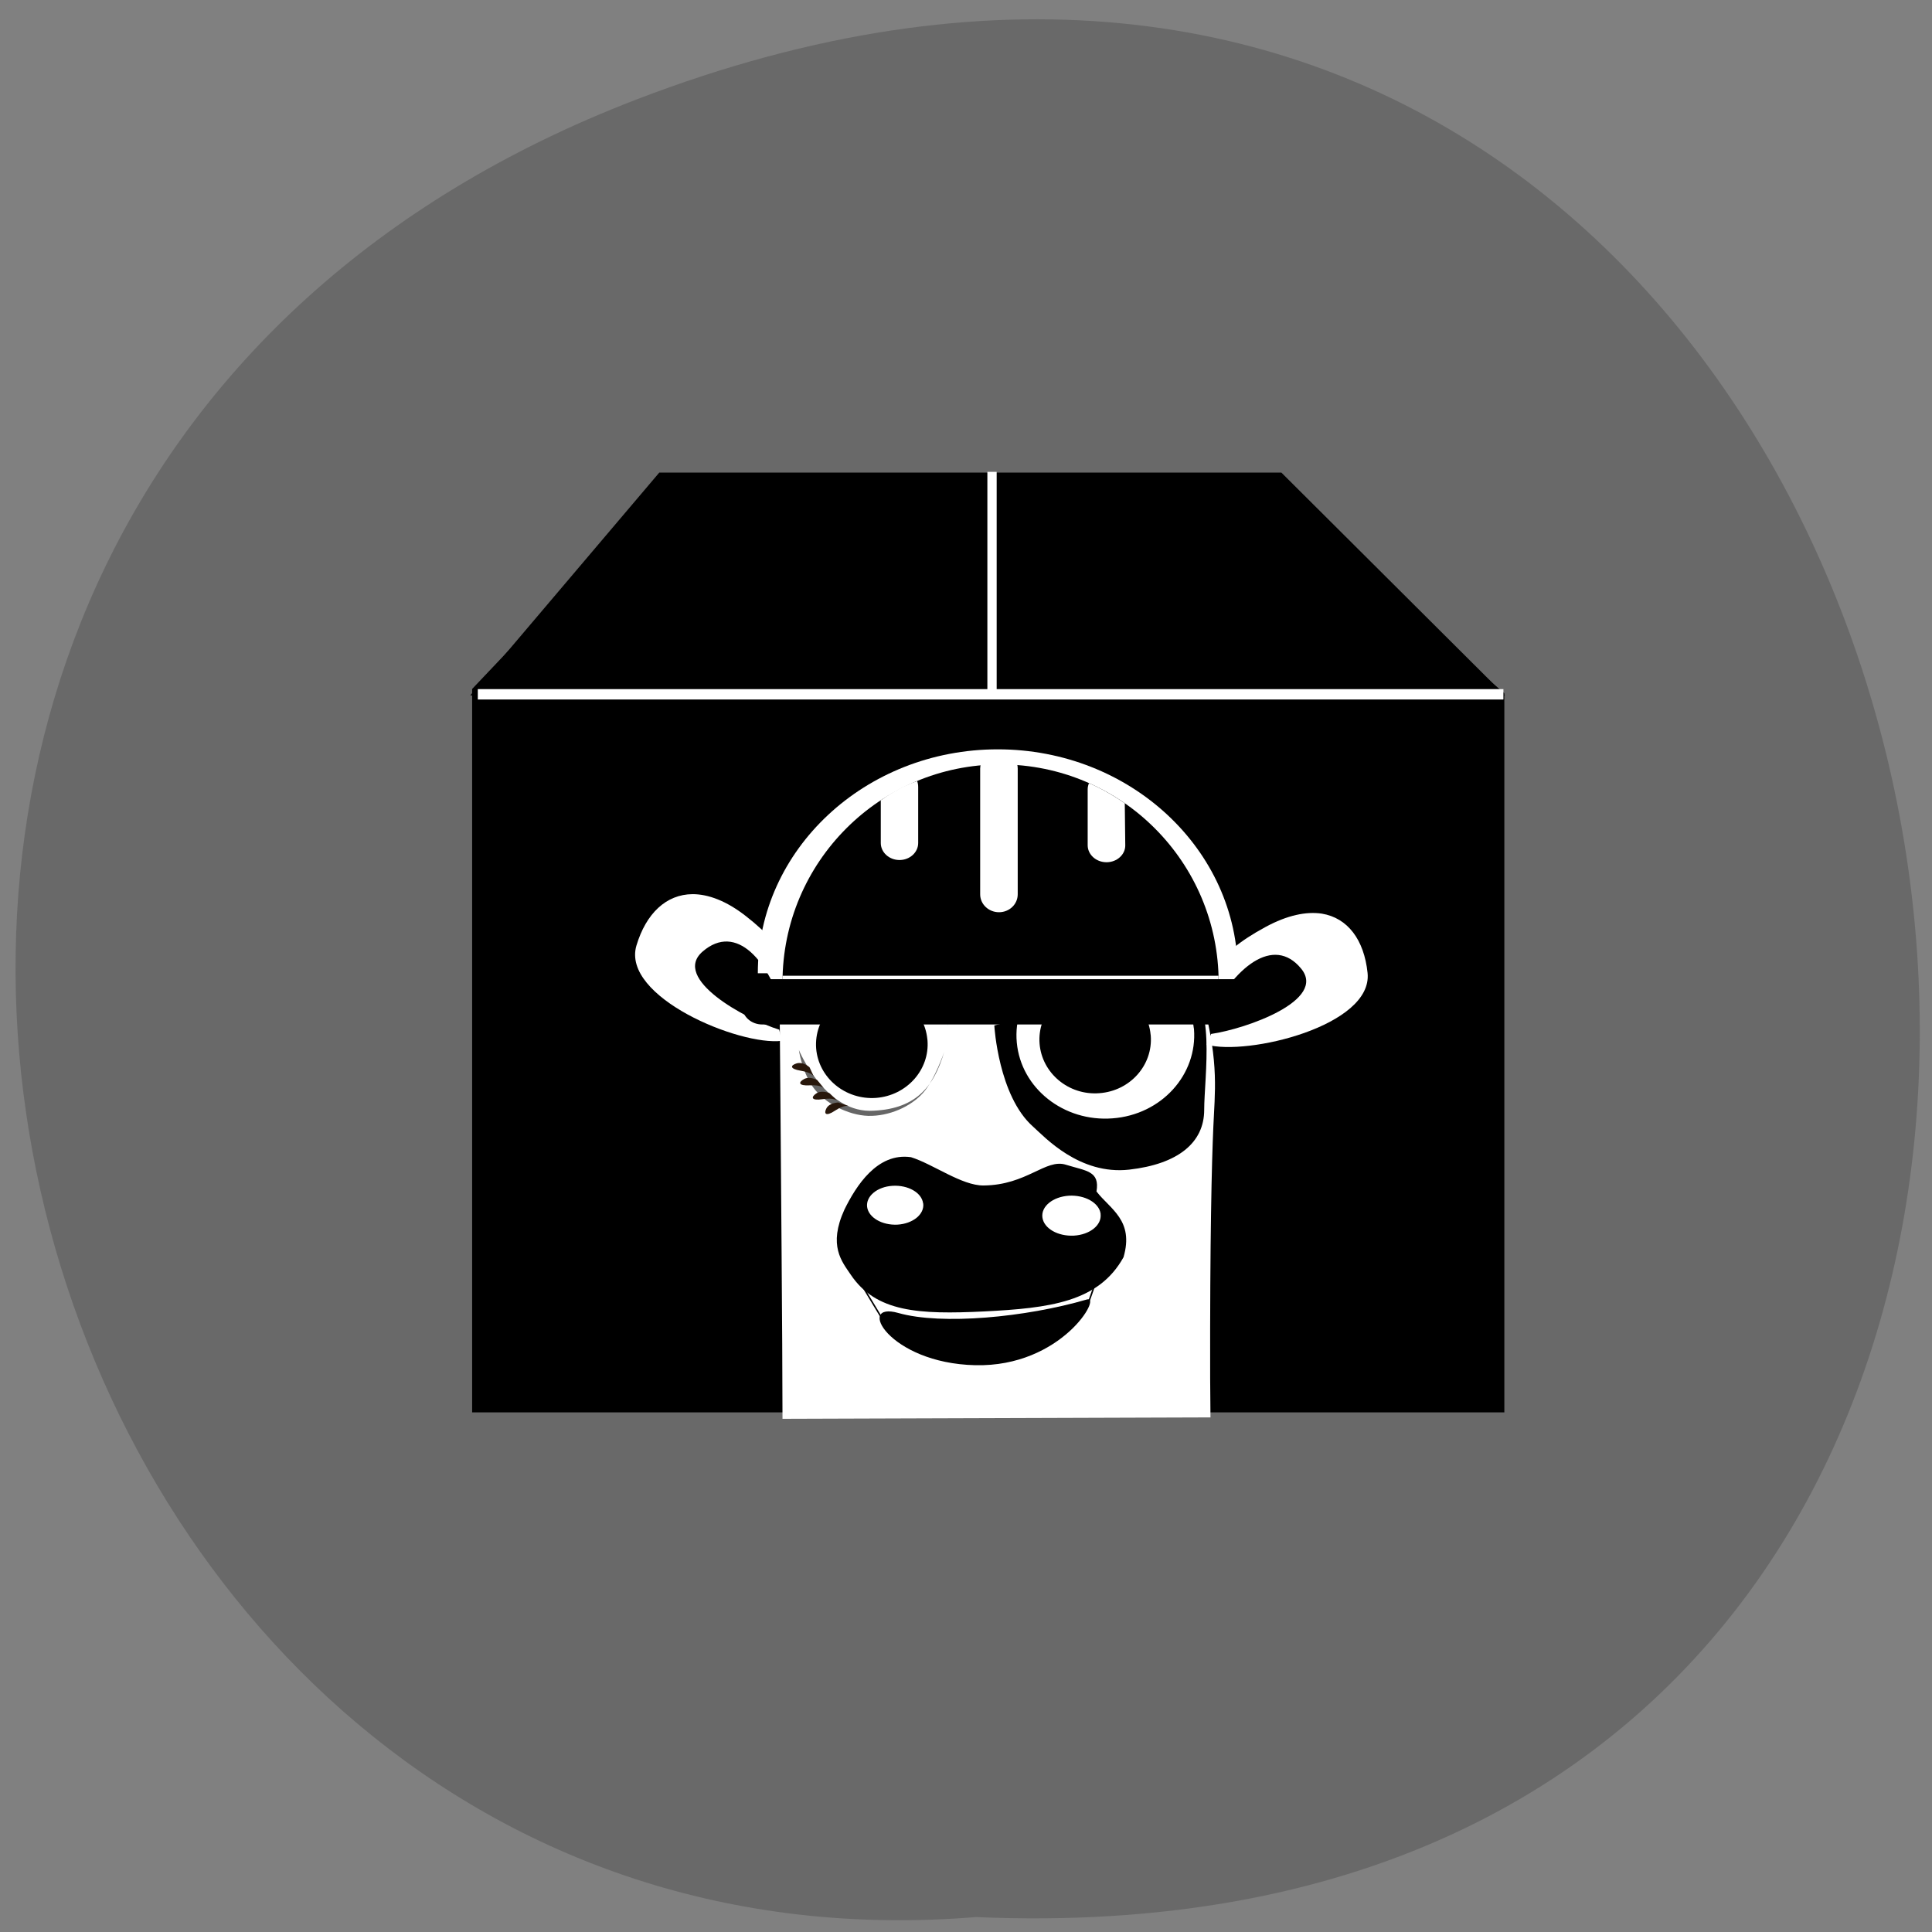
<svg xmlns="http://www.w3.org/2000/svg" xmlns:xlink="http://www.w3.org/1999/xlink" width="48px" height="48px" viewBox="0 0 48 48" version="1.1">
<rect x="0" y="0" width="48" height="48" fill="#808080" stroke="none"/>
<g id="surface1">
<path style=" stroke:none;fill-rule:nonzero;fill:rgb(41.176%,41.176%,41.176%);fill-opacity:1;" d="M 15.809 2.473 C 51.164 -11.113 61.48 49.25 24.246 47.629 C -0.277 49.641 -10.391 12.543 15.809 2.473 Z M 15.809 2.473 "/>
<path style=" stroke:none;fill-rule:nonzero;fill:rgb(0%,0%,0%);fill-opacity:1;" d="M 14.48 14.219 L 14.797 14.324 L 34.055 14.375 L 37.375 17.223 L 37.375 35.09 L 11.73 35.09 L 11.73 17.117 Z M 14.48 14.219 "/>
<path style=" stroke:none;fill-rule:nonzero;fill:rgb(0%,0%,0%);fill-opacity:1;" d="M 16.379 11.742 L 31.836 11.742 L 37.391 17.277 L 11.684 17.277 Z M 16.379 11.742 "/>
<path style=" stroke:none;fill-rule:nonzero;fill:rgb(0%,0%,0%);fill-opacity:1;" d="M 19.703 24.984 C 19.664 24.812 19.086 22.984 18.426 22.984 C 17.766 22.984 16.836 22.949 17.031 23.898 C 17.227 24.848 17.691 25.441 18.426 25.582 C 19.16 25.723 19.898 25.723 19.898 25.723 Z M 19.703 24.984 "/>
<path style=" stroke:none;fill-rule:nonzero;fill:rgb(100%,100%,100%);fill-opacity:1;" d="M 19.434 33.395 C 19.422 31.16 19.363 24.145 19.363 24.145 C 19.363 24.145 21.301 20.461 24.789 21.793 C 28.273 23.125 29.516 23.477 29.902 24.949 C 30.289 26.426 30.18 27.152 30.145 28 C 30.105 28.895 30.059 30.75 30.066 34.25 L 30.074 35.215 L 19.441 35.25 Z M 19.434 33.395 "/>
<path style="fill-rule:nonzero;fill:rgb(0%,0%,0%);fill-opacity:1;stroke-width:0.061;stroke-linecap:butt;stroke-linejoin:miter;stroke:rgb(0%,0%,0%);stroke-opacity:1;stroke-miterlimit:4;" d="M 353.66 532.027 C 353.66 532.027 353.822 535.06 355.184 536.378 C 355.65 536.836 357.012 538.475 358.959 538.236 C 360.875 537.997 361.901 537.082 361.901 535.668 C 361.901 534.254 362.411 530.653 361.055 530.469 C 359.699 530.285 353.66 532.027 353.66 532.027 Z M 353.66 532.027 " transform="matrix(0.628,0,0,0.572,-197.375,-278.829)"/>
<path style="fill-rule:nonzero;fill:rgb(100%,100%,100%);fill-opacity:1;stroke-width:0.061;stroke-linecap:butt;stroke-linejoin:miter;stroke:rgb(0%,0%,0%);stroke-opacity:1;stroke-miterlimit:4;" d="M 348.455 543.401 L 349.288 544.917 C 349.288 544.917 353.43 545.566 354.388 545.307 C 355.346 545.047 357.267 544.309 357.267 544.309 L 357.616 543.223 C 357.616 543.223 354.301 544.398 352.646 544.268 C 350.986 544.139 348.455 543.401 348.455 543.401 Z M 348.455 543.401 " transform="matrix(0.628,0,0,0.572,-197.375,-278.829)"/>
<path style=" stroke:none;fill-rule:nonzero;fill:rgb(0%,0%,0%);fill-opacity:1;" d="M 21.133 31.664 C 21.762 32.605 22.828 32.66 24.453 32.582 C 26.074 32.5 27.297 32.352 27.914 31.234 C 28.18 30.316 27.582 30.043 27.242 29.602 C 27.328 29.09 26.988 29.094 26.484 28.938 C 25.98 28.777 25.512 29.445 24.434 29.453 C 23.895 29.457 23.184 28.922 22.633 28.75 C 21.793 28.629 21.266 29.469 20.98 30.051 C 20.57 30.949 20.918 31.344 21.133 31.664 Z M 21.133 31.664 "/>
<path style=" stroke:none;fill-rule:nonzero;fill:rgb(100%,100%,100%);fill-opacity:1;" d="M 29.664 25.566 C 29.754 26.703 28.852 27.695 27.641 27.785 C 26.43 27.879 25.367 27.039 25.262 25.902 C 25.156 24.77 26.047 23.766 27.258 23.66 C 28.465 23.555 29.539 24.387 29.656 25.52 "/>
<path style=" stroke:none;fill-rule:nonzero;fill:rgb(100%,100%,100%);fill-opacity:1;" d="M 24.016 25.43 C 24.109 26.566 23.203 27.559 21.996 27.652 C 20.785 27.742 19.719 26.902 19.613 25.766 C 19.508 24.633 20.402 23.633 21.609 23.527 C 22.82 23.422 23.895 24.25 24.012 25.387 "/>
<path style=" stroke:none;fill-rule:nonzero;fill:rgb(100%,100%,100%);fill-opacity:1;" d="M 19.512 25.27 C 19.117 23.836 18.285 22.93 17.461 23.637 C 16.668 24.312 18.527 25.324 19.359 25.582 L 19.422 25.859 C 18.375 25.988 15.434 24.77 15.812 23.492 C 16.051 22.695 16.551 22.219 17.207 22.215 C 17.598 22.215 18.047 22.383 18.523 22.754 C 19.664 23.641 19.797 24.289 19.637 25.078 "/>
<path style=" stroke:none;fill-rule:nonzero;fill:rgb(0%,0%,0%);fill-opacity:1;" d="M 22.32 32.621 C 23.395 32.926 25.484 32.73 27.004 32.285 C 27.391 32.172 26.383 33.969 24.227 33.918 C 22.074 33.867 21.25 32.316 22.32 32.621 Z M 22.32 32.621 "/>
<path style=" stroke:none;fill-rule:nonzero;fill:rgb(100%,100%,100%);fill-opacity:1;" d="M 30.754 24.18 L 18.828 24.18 C 18.828 21.109 21.496 18.617 24.789 18.617 C 28.082 18.617 30.754 21.109 30.754 24.18 Z M 30.754 24.18 "/>
<path style=" stroke:none;fill-rule:nonzero;fill:rgb(100%,100%,100%);fill-opacity:1;" d="M 29.996 25.359 C 30.656 24.004 31.645 23.238 32.324 24.062 C 32.98 24.852 30.961 25.562 30.09 25.688 L 29.977 25.953 C 30.984 26.238 34.113 25.488 33.977 24.172 C 33.891 23.348 33.484 22.805 32.84 22.699 C 32.453 22.641 31.98 22.738 31.441 23.031 C 30.152 23.727 29.898 24.348 29.91 25.148 "/>
<path style=" stroke:none;fill-rule:nonzero;fill:rgb(66.667%,93.333%,100%);fill-opacity:1;" d="M 19.699 25.273 C 19.699 25.273 20.406 23.938 21.645 23.922 C 22.875 23.934 23.281 24.547 23.562 25.508 C 23.562 25.508 23.379 24.445 23.059 24.098 C 22.727 23.73 22.141 23.465 21.566 23.48 C 21.031 23.5 20.387 23.824 20.078 24.273 C 19.777 24.703 19.699 25.273 19.699 25.273 Z M 19.699 25.273 "/>
<path style=" stroke:none;fill-rule:nonzero;fill:rgb(100%,100%,100%);fill-opacity:1;" d="M 27.344 30.164 C 27.375 30.438 27.078 30.676 26.68 30.699 C 26.281 30.719 25.934 30.52 25.898 30.246 C 25.863 29.973 26.156 29.734 26.555 29.707 C 26.953 29.684 27.305 29.883 27.344 30.152 "/>
<path style=" stroke:none;fill-rule:nonzero;fill:rgb(100%,100%,100%);fill-opacity:1;" d="M 22.938 29.906 C 22.965 30.172 22.68 30.402 22.297 30.426 C 21.914 30.445 21.578 30.25 21.543 29.984 C 21.512 29.719 21.793 29.484 22.176 29.461 C 22.559 29.438 22.898 29.629 22.934 29.895 "/>
<path style=" stroke:none;fill-rule:nonzero;fill:rgb(0%,0%,0%);fill-opacity:1;" d="M 23.043 25.844 C 23.102 26.578 22.527 27.219 21.766 27.277 C 21.004 27.332 20.336 26.781 20.277 26.047 C 20.223 25.309 20.793 24.668 21.555 24.613 C 22.305 24.555 22.965 25.09 23.039 25.812 "/>
<path style=" stroke:none;fill-rule:nonzero;fill:rgb(0%,0%,0%);fill-opacity:1;" d="M 28.59 25.727 C 28.648 26.461 28.078 27.105 27.312 27.16 C 26.551 27.219 25.887 26.664 25.828 25.93 C 25.77 25.195 26.34 24.551 27.105 24.496 C 27.855 24.441 28.516 24.977 28.586 25.699 "/>
<path style=" stroke:none;fill-rule:nonzero;fill:rgb(0%,0%,0%);fill-opacity:1;" d="M 18.938 24.328 L 30.695 24.328 C 30.969 24.328 31.191 24.531 31.191 24.777 L 31.191 25.004 C 31.191 25.254 30.969 25.453 30.695 25.453 L 18.938 25.453 C 18.664 25.453 18.441 25.254 18.441 25.004 L 18.441 24.777 C 18.441 24.531 18.664 24.328 18.938 24.328 Z M 18.938 24.328 "/>
<path style=" stroke:none;fill-rule:nonzero;fill:rgb(0%,0%,0%);fill-opacity:1;" d="M 30.277 24.41 L 19.441 24.41 C 19.441 21.418 21.867 18.992 24.859 18.992 C 27.852 18.992 30.277 21.418 30.277 24.41 Z M 30.277 24.41 "/>
<path style=" stroke:none;fill-rule:nonzero;fill:rgb(100%,100%,100%);fill-opacity:1;" d="M 25.215 18.863 C 25.262 18.93 25.285 19.008 25.285 19.094 L 25.285 22.219 C 25.285 22.465 25.078 22.664 24.82 22.664 C 24.562 22.664 24.352 22.465 24.352 22.219 L 24.352 19.094 C 24.352 19.012 24.383 18.93 24.426 18.863 C 24.496 18.848 25.098 18.836 25.219 18.855 Z M 25.215 18.863 "/>
<path style=" stroke:none;fill-rule:nonzero;fill:rgb(100%,100%,100%);fill-opacity:1;" d="M 27.945 19.965 L 27.957 21 C 27.961 21.23 27.75 21.422 27.492 21.422 C 27.23 21.422 27.023 21.23 27.023 21 L 27.023 19.609 C 27.023 19.555 27.035 19.508 27.055 19.457 C 27.148 19.492 27.555 19.684 27.945 19.957 Z M 27.945 19.965 "/>
<path style=" stroke:none;fill-rule:nonzero;fill:rgb(100%,100%,100%);fill-opacity:1;" d="M 22.785 19.406 C 22.805 19.453 22.812 19.5 22.812 19.555 L 22.812 20.945 C 22.812 21.176 22.605 21.367 22.348 21.367 C 22.09 21.367 21.883 21.176 21.883 20.945 L 21.883 19.883 C 22 19.801 22.348 19.555 22.785 19.406 Z M 22.785 19.406 "/>
<path style=" stroke:none;fill-rule:nonzero;fill:rgb(100%,100%,100%);fill-opacity:1;" d="M 19.441 24.242 L 19.441 24.328 L 30.273 24.328 L 30.273 24.242 Z M 19.441 24.242 "/>
<path style=" stroke:none;fill-rule:nonzero;fill:rgb(100%,100%,100%);fill-opacity:1;" d="M 24.531 11.723 L 24.762 11.723 L 24.762 17.273 L 24.531 17.273 Z M 24.531 11.723 "/>
<path style=" stroke:none;fill-rule:nonzero;fill:rgb(40%,40%,40%);fill-opacity:1;" d="M 19.848 26.086 C 19.848 26.086 20.465 27.586 21.602 27.598 C 22.73 27.582 23.199 27.02 23.457 26.137 C 23.457 26.137 23.223 26.832 22.93 27.156 C 22.629 27.492 22.09 27.738 21.566 27.723 C 21.074 27.707 20.48 27.41 20.195 27.004 C 19.918 26.605 19.848 26.086 19.848 26.086 Z M 19.848 26.086 "/>
<path style=" stroke:none;fill-rule:nonzero;fill:rgb(15.686%,9.02%,4.314%);fill-opacity:1;" d="M 20.113 26.516 C 20.113 26.516 19.961 26.375 19.797 26.418 C 19.637 26.465 19.609 26.555 19.895 26.602 C 20.18 26.648 20.219 26.746 20.219 26.746 Z M 20.113 26.516 "/>
<path style=" stroke:none;fill-rule:nonzero;fill:rgb(15.686%,9.02%,4.314%);fill-opacity:1;" d="M 20.305 26.836 C 20.305 26.836 20.121 26.73 19.977 26.809 C 19.832 26.887 19.828 26.98 20.117 26.965 C 20.406 26.949 20.469 27.035 20.469 27.035 Z M 20.305 26.836 "/>
<path style=" stroke:none;fill-rule:nonzero;fill:rgb(15.686%,9.02%,4.314%);fill-opacity:1;" d="M 20.609 27.16 C 20.609 27.16 20.414 27.074 20.277 27.168 C 20.145 27.258 20.152 27.352 20.438 27.309 C 20.723 27.266 20.797 27.344 20.797 27.344 Z M 20.609 27.16 "/>
<path style=" stroke:none;fill-rule:nonzero;fill:rgb(15.686%,9.02%,4.314%);fill-opacity:1;" d="M 20.828 27.391 C 20.828 27.391 20.613 27.395 20.535 27.531 C 20.461 27.668 20.512 27.75 20.746 27.594 C 20.98 27.438 21.086 27.48 21.086 27.48 Z M 20.828 27.391 "/>
<path style=" stroke:none;fill-rule:nonzero;fill:rgb(100%,100%,100%);fill-opacity:1;" d="M 37.352 17.379 L 37.352 17.121 L 11.871 17.121 L 11.871 17.379 Z M 37.352 17.379 "/>
</g>
</svg>
